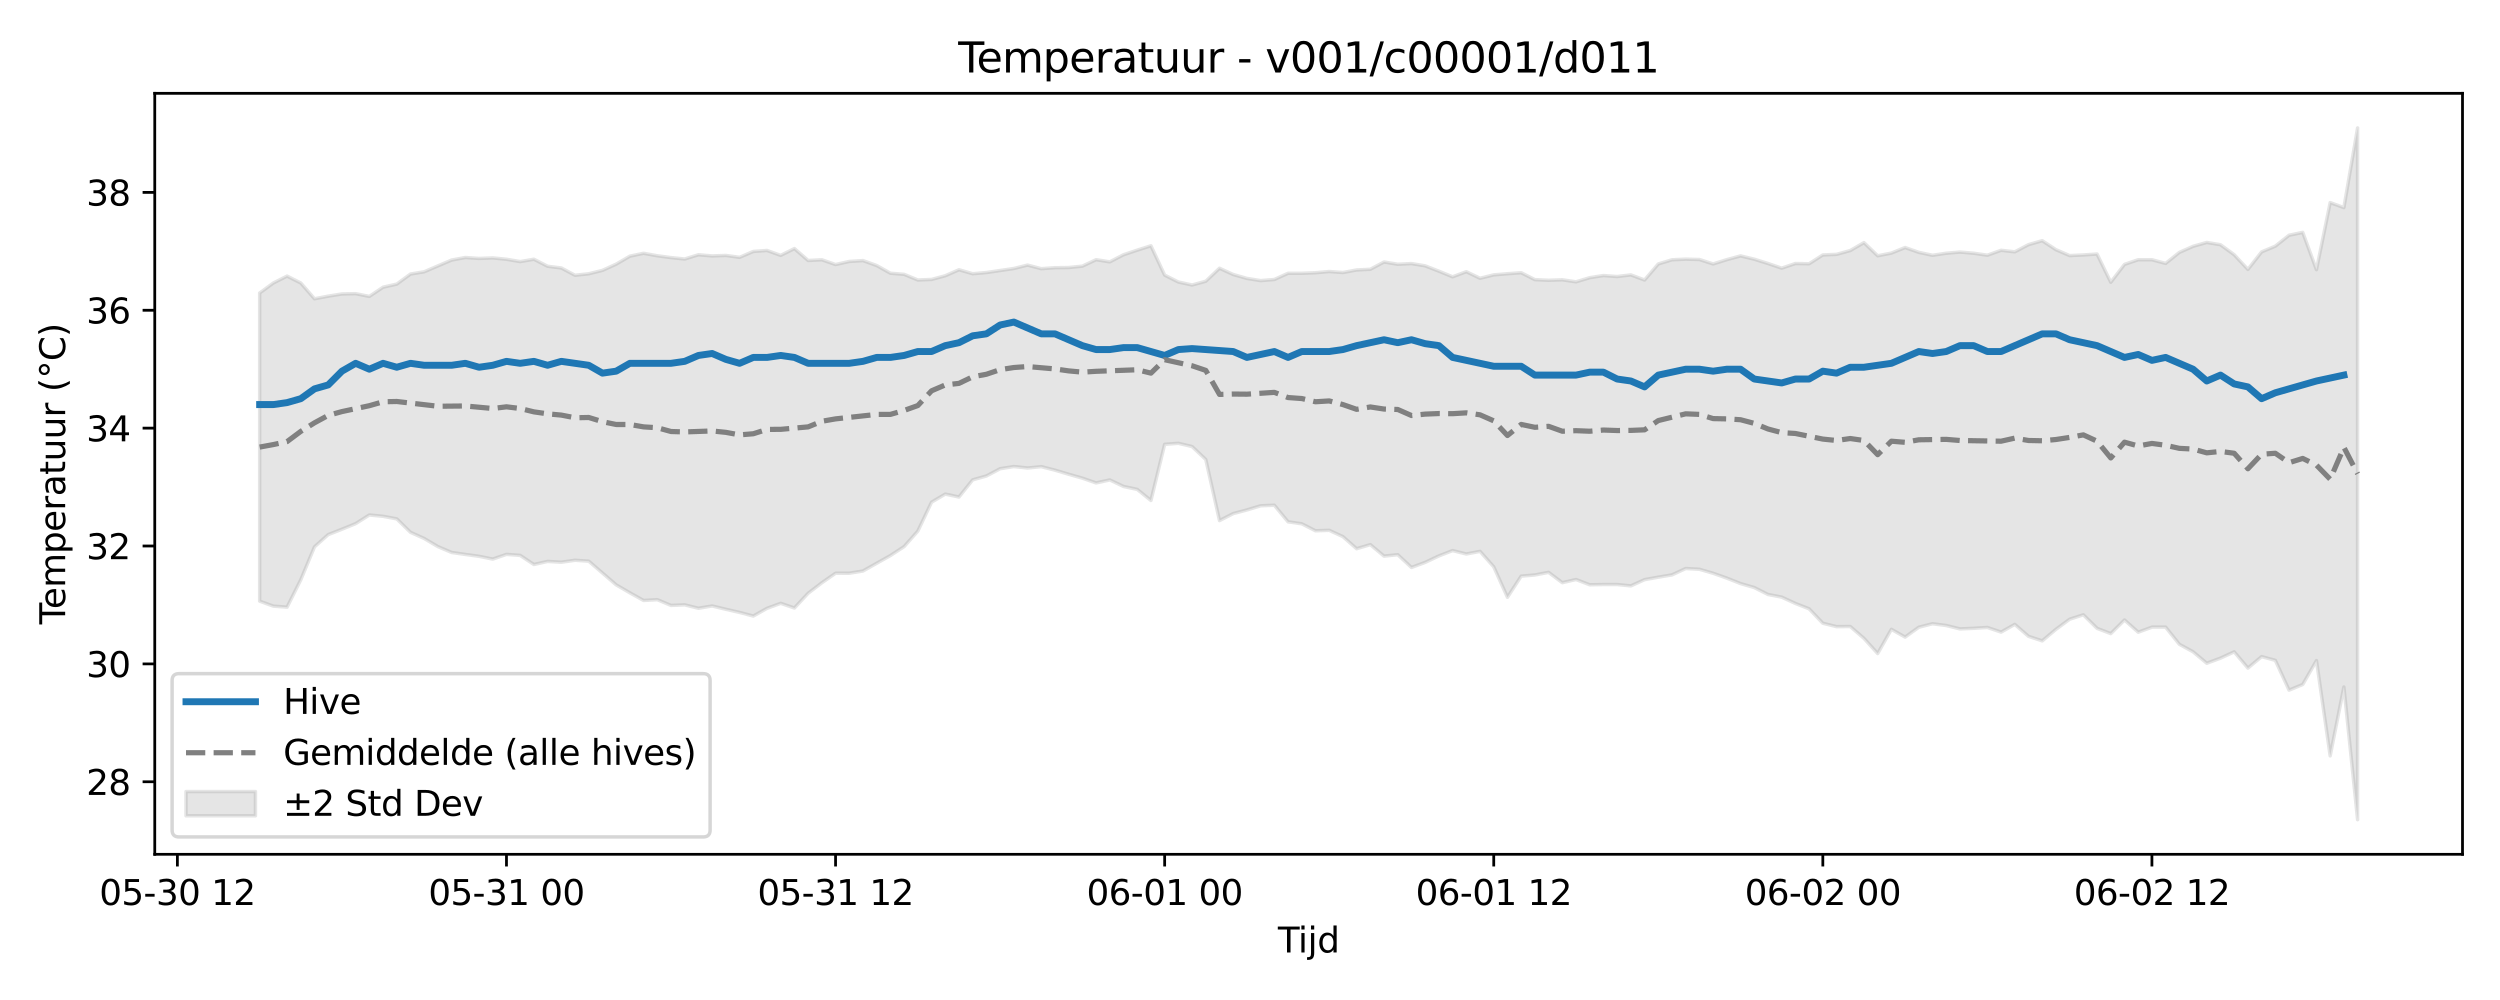 <?xml version="1.0" encoding="utf-8" standalone="no"?>
<!DOCTYPE svg PUBLIC "-//W3C//DTD SVG 1.1//EN"
  "http://www.w3.org/Graphics/SVG/1.1/DTD/svg11.dtd">
<svg xmlns:xlink="http://www.w3.org/1999/xlink" width="720pt" height="288pt" viewBox="0 0 720 288" xmlns="http://www.w3.org/2000/svg" version="1.1">
 <defs>
  <style type="text/css">*{stroke-linejoin: round; stroke-linecap: butt}</style>
 </defs>
 <g id="figure_1">
  <g id="patch_1">
   <path d="M 0 288 
L 720 288 
L 720 0 
L 0 0 
z
" style="fill: #ffffff"/>
  </g>
  <g id="axes_1">
   <g id="patch_2">
    <path d="M 44.57 246.04 
L 709.2 246.04 
L 709.2 26.88 
L 44.57 26.88 
z
" style="fill: #ffffff"/>
   </g>
   <g id="FillBetweenPolyCollection_1">
    <defs>
     <path id="mf302c386ba" d="M 74.78 -203.607 
L 74.78 -114.87 
L 78.73 -113.431 
L 82.679 -113.139 
L 86.628 -121.033 
L 90.577 -130.508 
L 94.526 -134.033 
L 98.475 -135.58 
L 102.424 -137.195 
L 106.373 -139.687 
L 110.322 -139.296 
L 114.271 -138.565 
L 118.22 -134.697 
L 122.169 -132.917 
L 126.118 -130.576 
L 130.068 -128.89 
L 134.017 -128.32 
L 137.966 -127.781 
L 141.915 -126.982 
L 145.864 -128.34 
L 149.813 -128.043 
L 153.762 -125.422 
L 157.711 -126.312 
L 161.66 -126.08 
L 165.609 -126.642 
L 169.558 -126.38 
L 173.507 -122.973 
L 177.457 -119.561 
L 181.406 -117.266 
L 185.355 -115.063 
L 189.304 -115.293 
L 193.253 -113.637 
L 197.202 -113.799 
L 201.151 -112.817 
L 205.1 -113.48 
L 209.049 -112.526 
L 212.998 -111.621 
L 216.947 -110.571 
L 220.896 -112.793 
L 224.845 -114.244 
L 228.795 -112.893 
L 232.744 -117.14 
L 236.693 -120.16 
L 240.642 -122.91 
L 244.591 -122.909 
L 248.54 -123.549 
L 252.489 -125.779 
L 256.438 -127.997 
L 260.387 -130.577 
L 264.336 -135.039 
L 268.285 -143.365 
L 272.234 -145.701 
L 276.183 -144.856 
L 280.133 -149.802 
L 284.082 -150.917 
L 288.031 -153.003 
L 291.98 -153.635 
L 295.929 -153.214 
L 299.878 -153.602 
L 303.827 -152.595 
L 307.776 -151.413 
L 311.725 -150.286 
L 315.674 -148.916 
L 319.623 -149.78 
L 323.572 -147.896 
L 327.522 -147.056 
L 331.471 -143.858 
L 335.42 -160.034 
L 339.369 -160.323 
L 343.318 -159.391 
L 347.267 -155.654 
L 351.216 -138.067 
L 355.165 -140.083 
L 359.114 -141.132 
L 363.063 -142.331 
L 367.012 -142.492 
L 370.961 -137.709 
L 374.91 -137.144 
L 378.86 -135.134 
L 382.809 -135.265 
L 386.758 -133.451 
L 390.707 -129.97 
L 394.656 -131.144 
L 398.605 -127.832 
L 402.554 -128.243 
L 406.503 -124.57 
L 410.452 -126.033 
L 414.401 -127.895 
L 418.35 -129.429 
L 422.299 -128.447 
L 426.248 -129.21 
L 430.198 -124.75 
L 434.147 -115.98 
L 438.096 -122.071 
L 442.045 -122.407 
L 445.994 -123.158 
L 449.943 -120.19 
L 453.892 -121.098 
L 457.841 -119.582 
L 461.79 -119.653 
L 465.739 -119.657 
L 469.688 -119.262 
L 473.637 -121.059 
L 477.587 -121.772 
L 481.536 -122.429 
L 485.485 -124.268 
L 489.434 -124.047 
L 493.383 -122.9 
L 497.332 -121.501 
L 501.281 -119.932 
L 505.23 -118.782 
L 509.179 -116.787 
L 513.128 -116.029 
L 517.077 -114.205 
L 521.026 -112.658 
L 524.975 -108.507 
L 528.925 -107.528 
L 532.874 -107.563 
L 536.823 -104.147 
L 540.772 -99.772 
L 544.721 -106.759 
L 548.67 -104.513 
L 552.619 -107.355 
L 556.568 -108.362 
L 560.517 -107.851 
L 564.466 -106.871 
L 568.415 -107.042 
L 572.364 -107.289 
L 576.313 -105.954 
L 580.263 -108.177 
L 584.212 -104.734 
L 588.161 -103.429 
L 592.11 -106.745 
L 596.059 -109.665 
L 600.008 -110.934 
L 603.957 -107.03 
L 607.906 -105.521 
L 611.855 -109.446 
L 615.804 -105.924 
L 619.753 -107.377 
L 623.702 -107.391 
L 627.652 -102.441 
L 631.601 -100.287 
L 635.55 -96.986 
L 639.499 -98.45 
L 643.448 -100.273 
L 647.397 -95.593 
L 651.346 -98.894 
L 655.295 -97.814 
L 659.244 -89.237 
L 663.193 -90.865 
L 667.142 -97.753 
L 671.091 -70.314 
L 675.04 -90.14 
L 678.99 -51.922 
L 678.99 -251.158 
L 678.99 -251.158 
L 675.04 -228.216 
L 671.091 -229.654 
L 667.142 -210.325 
L 663.193 -221.079 
L 659.244 -220.255 
L 655.295 -217.108 
L 651.346 -215.461 
L 647.397 -210.41 
L 643.448 -214.648 
L 639.499 -217.522 
L 635.55 -218.178 
L 631.601 -217.059 
L 627.652 -215.309 
L 623.702 -212.137 
L 619.753 -213.202 
L 615.804 -213.2 
L 611.855 -211.86 
L 607.906 -206.706 
L 603.957 -214.842 
L 600.008 -214.576 
L 596.059 -214.389 
L 592.11 -216.097 
L 588.161 -218.686 
L 584.212 -217.542 
L 580.263 -215.473 
L 576.313 -215.918 
L 572.364 -214.502 
L 568.415 -215.073 
L 564.466 -215.406 
L 560.517 -215.072 
L 556.568 -214.481 
L 552.619 -215.325 
L 548.67 -216.712 
L 544.721 -215.113 
L 540.772 -214.34 
L 536.823 -218.129 
L 532.874 -215.845 
L 528.925 -214.749 
L 524.975 -214.577 
L 521.026 -212.043 
L 517.077 -212.113 
L 513.128 -210.773 
L 509.179 -212.117 
L 505.23 -213.356 
L 501.281 -214.306 
L 497.332 -213.223 
L 493.383 -211.985 
L 489.434 -213.263 
L 485.485 -213.366 
L 481.536 -213.184 
L 477.587 -211.981 
L 473.637 -207.36 
L 469.688 -208.834 
L 465.739 -208.358 
L 461.79 -208.645 
L 457.841 -208.029 
L 453.892 -206.836 
L 449.943 -207.421 
L 445.994 -207.282 
L 442.045 -207.467 
L 438.096 -209.46 
L 434.147 -209.166 
L 430.198 -208.842 
L 426.248 -207.858 
L 422.299 -209.752 
L 418.35 -208.285 
L 414.401 -209.9 
L 410.452 -211.439 
L 406.503 -212.094 
L 402.554 -211.896 
L 398.605 -212.549 
L 394.656 -210.451 
L 390.707 -210.25 
L 386.758 -209.517 
L 382.809 -209.805 
L 378.86 -209.45 
L 374.91 -209.3 
L 370.961 -209.301 
L 367.012 -207.508 
L 363.063 -207.184 
L 359.114 -207.818 
L 355.165 -208.947 
L 351.216 -210.748 
L 347.267 -207.003 
L 343.318 -205.925 
L 339.369 -206.785 
L 335.42 -208.772 
L 331.471 -217.216 
L 327.522 -215.958 
L 323.572 -214.633 
L 319.623 -212.586 
L 315.674 -213.208 
L 311.725 -211.353 
L 307.776 -210.954 
L 303.827 -210.904 
L 299.878 -210.624 
L 295.929 -211.658 
L 291.98 -210.671 
L 288.031 -210.092 
L 284.082 -209.51 
L 280.133 -209.17 
L 276.183 -210.317 
L 272.234 -208.583 
L 268.285 -207.524 
L 264.336 -207.363 
L 260.387 -208.997 
L 256.438 -209.313 
L 252.489 -211.531 
L 248.54 -212.953 
L 244.591 -212.704 
L 240.642 -211.814 
L 236.693 -213.19 
L 232.744 -212.977 
L 228.795 -216.415 
L 224.845 -214.458 
L 220.896 -215.869 
L 216.947 -215.585 
L 212.998 -213.888 
L 209.049 -214.438 
L 205.1 -214.293 
L 201.151 -214.632 
L 197.202 -213.408 
L 193.253 -213.812 
L 189.304 -214.339 
L 185.355 -215.054 
L 181.406 -214.225 
L 177.457 -211.93 
L 173.507 -210.134 
L 169.558 -209.152 
L 165.609 -208.728 
L 161.66 -210.826 
L 157.711 -211.321 
L 153.762 -213.343 
L 149.813 -212.662 
L 145.864 -213.335 
L 141.915 -213.723 
L 137.966 -213.571 
L 134.017 -213.84 
L 130.068 -213.109 
L 126.118 -211.423 
L 122.169 -209.728 
L 118.22 -209.08 
L 114.271 -206.181 
L 110.322 -205.289 
L 106.373 -202.634 
L 102.424 -203.43 
L 98.475 -203.347 
L 94.526 -202.712 
L 90.577 -201.953 
L 86.628 -206.497 
L 82.679 -208.491 
L 78.73 -206.502 
L 74.78 -203.607 
z
" style="stroke: #808080; stroke-opacity: 0.2"/>
    </defs>
    <g clip-path="url(#pc98c3a6c68)">
     <use xlink:href="#mf302c386ba" x="0" y="288" style="fill: #808080; fill-opacity: 0.2; stroke: #808080; stroke-opacity: 0.2"/>
    </g>
   </g>
   <g id="matplotlib.axis_1">
    <g id="xtick_1">
     <g id="line2d_1">
      <defs>
       <path id="m3b96c9a346" d="M 0 0 
L 0 3.5 
" style="stroke: #000000; stroke-width: 0.8"/>
      </defs>
      <g>
       <use xlink:href="#m3b96c9a346" x="51.086" y="246.04" style="stroke: #000000; stroke-width: 0.8"/>
      </g>
     </g>
     <g id="text_1">
      <!-- 05-30 12 -->
      <g transform="translate(28.606 260.638) scale(0.1 -0.1)">
       <defs>
        <path id="DejaVuSans-30" d="M 2034 4250 
Q 1547 4250 1301 3770 
Q 1056 3291 1056 2328 
Q 1056 1369 1301 889 
Q 1547 409 2034 409 
Q 2525 409 2770 889 
Q 3016 1369 3016 2328 
Q 3016 3291 2770 3770 
Q 2525 4250 2034 4250 
z
M 2034 4750 
Q 2819 4750 3233 4129 
Q 3647 3509 3647 2328 
Q 3647 1150 3233 529 
Q 2819 -91 2034 -91 
Q 1250 -91 836 529 
Q 422 1150 422 2328 
Q 422 3509 836 4129 
Q 1250 4750 2034 4750 
z
" transform="scale(0.016)"/>
        <path id="DejaVuSans-35" d="M 691 4666 
L 3169 4666 
L 3169 4134 
L 1269 4134 
L 1269 2991 
Q 1406 3038 1543 3061 
Q 1681 3084 1819 3084 
Q 2600 3084 3056 2656 
Q 3513 2228 3513 1497 
Q 3513 744 3044 326 
Q 2575 -91 1722 -91 
Q 1428 -91 1123 -41 
Q 819 9 494 109 
L 494 744 
Q 775 591 1075 516 
Q 1375 441 1709 441 
Q 2250 441 2565 725 
Q 2881 1009 2881 1497 
Q 2881 1984 2565 2268 
Q 2250 2553 1709 2553 
Q 1456 2553 1204 2497 
Q 953 2441 691 2322 
L 691 4666 
z
" transform="scale(0.016)"/>
        <path id="DejaVuSans-2d" d="M 313 2009 
L 1997 2009 
L 1997 1497 
L 313 1497 
L 313 2009 
z
" transform="scale(0.016)"/>
        <path id="DejaVuSans-33" d="M 2597 2516 
Q 3050 2419 3304 2112 
Q 3559 1806 3559 1356 
Q 3559 666 3084 287 
Q 2609 -91 1734 -91 
Q 1441 -91 1130 -33 
Q 819 25 488 141 
L 488 750 
Q 750 597 1062 519 
Q 1375 441 1716 441 
Q 2309 441 2620 675 
Q 2931 909 2931 1356 
Q 2931 1769 2642 2001 
Q 2353 2234 1838 2234 
L 1294 2234 
L 1294 2753 
L 1863 2753 
Q 2328 2753 2575 2939 
Q 2822 3125 2822 3475 
Q 2822 3834 2567 4026 
Q 2313 4219 1838 4219 
Q 1578 4219 1281 4162 
Q 984 4106 628 3988 
L 628 4550 
Q 988 4650 1302 4700 
Q 1616 4750 1894 4750 
Q 2613 4750 3031 4423 
Q 3450 4097 3450 3541 
Q 3450 3153 3228 2886 
Q 3006 2619 2597 2516 
z
" transform="scale(0.016)"/>
        <path id="DejaVuSans-20" transform="scale(0.016)"/>
        <path id="DejaVuSans-31" d="M 794 531 
L 1825 531 
L 1825 4091 
L 703 3866 
L 703 4441 
L 1819 4666 
L 2450 4666 
L 2450 531 
L 3481 531 
L 3481 0 
L 794 0 
L 794 531 
z
" transform="scale(0.016)"/>
        <path id="DejaVuSans-32" d="M 1228 531 
L 3431 531 
L 3431 0 
L 469 0 
L 469 531 
Q 828 903 1448 1529 
Q 2069 2156 2228 2338 
Q 2531 2678 2651 2914 
Q 2772 3150 2772 3378 
Q 2772 3750 2511 3984 
Q 2250 4219 1831 4219 
Q 1534 4219 1204 4116 
Q 875 4013 500 3803 
L 500 4441 
Q 881 4594 1212 4672 
Q 1544 4750 1819 4750 
Q 2544 4750 2975 4387 
Q 3406 4025 3406 3419 
Q 3406 3131 3298 2873 
Q 3191 2616 2906 2266 
Q 2828 2175 2409 1742 
Q 1991 1309 1228 531 
z
" transform="scale(0.016)"/>
       </defs>
       <use xlink:href="#DejaVuSans-30"/>
       <use xlink:href="#DejaVuSans-35" transform="translate(63.623 0)"/>
       <use xlink:href="#DejaVuSans-2d" transform="translate(127.246 0)"/>
       <use xlink:href="#DejaVuSans-33" transform="translate(163.33 0)"/>
       <use xlink:href="#DejaVuSans-30" transform="translate(226.953 0)"/>
       <use xlink:href="#DejaVuSans-20" transform="translate(290.576 0)"/>
       <use xlink:href="#DejaVuSans-31" transform="translate(322.363 0)"/>
       <use xlink:href="#DejaVuSans-32" transform="translate(385.986 0)"/>
      </g>
     </g>
    </g>
    <g id="xtick_2">
     <g id="line2d_2">
      <g>
       <use xlink:href="#m3b96c9a346" x="145.864" y="246.04" style="stroke: #000000; stroke-width: 0.8"/>
      </g>
     </g>
     <g id="text_2">
      <!-- 05-31 00 -->
      <g transform="translate(123.383 260.638) scale(0.1 -0.1)">
       <use xlink:href="#DejaVuSans-30"/>
       <use xlink:href="#DejaVuSans-35" transform="translate(63.623 0)"/>
       <use xlink:href="#DejaVuSans-2d" transform="translate(127.246 0)"/>
       <use xlink:href="#DejaVuSans-33" transform="translate(163.33 0)"/>
       <use xlink:href="#DejaVuSans-31" transform="translate(226.953 0)"/>
       <use xlink:href="#DejaVuSans-20" transform="translate(290.576 0)"/>
       <use xlink:href="#DejaVuSans-30" transform="translate(322.363 0)"/>
       <use xlink:href="#DejaVuSans-30" transform="translate(385.986 0)"/>
      </g>
     </g>
    </g>
    <g id="xtick_3">
     <g id="line2d_3">
      <g>
       <use xlink:href="#m3b96c9a346" x="240.642" y="246.04" style="stroke: #000000; stroke-width: 0.8"/>
      </g>
     </g>
     <g id="text_3">
      <!-- 05-31 12 -->
      <g transform="translate(218.161 260.638) scale(0.1 -0.1)">
       <use xlink:href="#DejaVuSans-30"/>
       <use xlink:href="#DejaVuSans-35" transform="translate(63.623 0)"/>
       <use xlink:href="#DejaVuSans-2d" transform="translate(127.246 0)"/>
       <use xlink:href="#DejaVuSans-33" transform="translate(163.33 0)"/>
       <use xlink:href="#DejaVuSans-31" transform="translate(226.953 0)"/>
       <use xlink:href="#DejaVuSans-20" transform="translate(290.576 0)"/>
       <use xlink:href="#DejaVuSans-31" transform="translate(322.363 0)"/>
       <use xlink:href="#DejaVuSans-32" transform="translate(385.986 0)"/>
      </g>
     </g>
    </g>
    <g id="xtick_4">
     <g id="line2d_4">
      <g>
       <use xlink:href="#m3b96c9a346" x="335.42" y="246.04" style="stroke: #000000; stroke-width: 0.8"/>
      </g>
     </g>
     <g id="text_4">
      <!-- 06-01 00 -->
      <g transform="translate(312.939 260.638) scale(0.1 -0.1)">
       <defs>
        <path id="DejaVuSans-36" d="M 2113 2584 
Q 1688 2584 1439 2293 
Q 1191 2003 1191 1497 
Q 1191 994 1439 701 
Q 1688 409 2113 409 
Q 2538 409 2786 701 
Q 3034 994 3034 1497 
Q 3034 2003 2786 2293 
Q 2538 2584 2113 2584 
z
M 3366 4563 
L 3366 3988 
Q 3128 4100 2886 4159 
Q 2644 4219 2406 4219 
Q 1781 4219 1451 3797 
Q 1122 3375 1075 2522 
Q 1259 2794 1537 2939 
Q 1816 3084 2150 3084 
Q 2853 3084 3261 2657 
Q 3669 2231 3669 1497 
Q 3669 778 3244 343 
Q 2819 -91 2113 -91 
Q 1303 -91 875 529 
Q 447 1150 447 2328 
Q 447 3434 972 4092 
Q 1497 4750 2381 4750 
Q 2619 4750 2861 4703 
Q 3103 4656 3366 4563 
z
" transform="scale(0.016)"/>
       </defs>
       <use xlink:href="#DejaVuSans-30"/>
       <use xlink:href="#DejaVuSans-36" transform="translate(63.623 0)"/>
       <use xlink:href="#DejaVuSans-2d" transform="translate(127.246 0)"/>
       <use xlink:href="#DejaVuSans-30" transform="translate(163.33 0)"/>
       <use xlink:href="#DejaVuSans-31" transform="translate(226.953 0)"/>
       <use xlink:href="#DejaVuSans-20" transform="translate(290.576 0)"/>
       <use xlink:href="#DejaVuSans-30" transform="translate(322.363 0)"/>
       <use xlink:href="#DejaVuSans-30" transform="translate(385.986 0)"/>
      </g>
     </g>
    </g>
    <g id="xtick_5">
     <g id="line2d_5">
      <g>
       <use xlink:href="#m3b96c9a346" x="430.198" y="246.04" style="stroke: #000000; stroke-width: 0.8"/>
      </g>
     </g>
     <g id="text_5">
      <!-- 06-01 12 -->
      <g transform="translate(407.717 260.638) scale(0.1 -0.1)">
       <use xlink:href="#DejaVuSans-30"/>
       <use xlink:href="#DejaVuSans-36" transform="translate(63.623 0)"/>
       <use xlink:href="#DejaVuSans-2d" transform="translate(127.246 0)"/>
       <use xlink:href="#DejaVuSans-30" transform="translate(163.33 0)"/>
       <use xlink:href="#DejaVuSans-31" transform="translate(226.953 0)"/>
       <use xlink:href="#DejaVuSans-20" transform="translate(290.576 0)"/>
       <use xlink:href="#DejaVuSans-31" transform="translate(322.363 0)"/>
       <use xlink:href="#DejaVuSans-32" transform="translate(385.986 0)"/>
      </g>
     </g>
    </g>
    <g id="xtick_6">
     <g id="line2d_6">
      <g>
       <use xlink:href="#m3b96c9a346" x="524.975" y="246.04" style="stroke: #000000; stroke-width: 0.8"/>
      </g>
     </g>
     <g id="text_6">
      <!-- 06-02 00 -->
      <g transform="translate(502.495 260.638) scale(0.1 -0.1)">
       <use xlink:href="#DejaVuSans-30"/>
       <use xlink:href="#DejaVuSans-36" transform="translate(63.623 0)"/>
       <use xlink:href="#DejaVuSans-2d" transform="translate(127.246 0)"/>
       <use xlink:href="#DejaVuSans-30" transform="translate(163.33 0)"/>
       <use xlink:href="#DejaVuSans-32" transform="translate(226.953 0)"/>
       <use xlink:href="#DejaVuSans-20" transform="translate(290.576 0)"/>
       <use xlink:href="#DejaVuSans-30" transform="translate(322.363 0)"/>
       <use xlink:href="#DejaVuSans-30" transform="translate(385.986 0)"/>
      </g>
     </g>
    </g>
    <g id="xtick_7">
     <g id="line2d_7">
      <g>
       <use xlink:href="#m3b96c9a346" x="619.753" y="246.04" style="stroke: #000000; stroke-width: 0.8"/>
      </g>
     </g>
     <g id="text_7">
      <!-- 06-02 12 -->
      <g transform="translate(597.273 260.638) scale(0.1 -0.1)">
       <use xlink:href="#DejaVuSans-30"/>
       <use xlink:href="#DejaVuSans-36" transform="translate(63.623 0)"/>
       <use xlink:href="#DejaVuSans-2d" transform="translate(127.246 0)"/>
       <use xlink:href="#DejaVuSans-30" transform="translate(163.33 0)"/>
       <use xlink:href="#DejaVuSans-32" transform="translate(226.953 0)"/>
       <use xlink:href="#DejaVuSans-20" transform="translate(290.576 0)"/>
       <use xlink:href="#DejaVuSans-31" transform="translate(322.363 0)"/>
       <use xlink:href="#DejaVuSans-32" transform="translate(385.986 0)"/>
      </g>
     </g>
    </g>
    <g id="text_8">
     <!-- Tijd -->
     <g transform="translate(368.035 274.317) scale(0.1 -0.1)">
      <defs>
       <path id="DejaVuSans-54" d="M -19 4666 
L 3928 4666 
L 3928 4134 
L 2272 4134 
L 2272 0 
L 1638 0 
L 1638 4134 
L -19 4134 
L -19 4666 
z
" transform="scale(0.016)"/>
       <path id="DejaVuSans-69" d="M 603 3500 
L 1178 3500 
L 1178 0 
L 603 0 
L 603 3500 
z
M 603 4863 
L 1178 4863 
L 1178 4134 
L 603 4134 
L 603 4863 
z
" transform="scale(0.016)"/>
       <path id="DejaVuSans-6a" d="M 603 3500 
L 1178 3500 
L 1178 -63 
Q 1178 -731 923 -1031 
Q 669 -1331 103 -1331 
L -116 -1331 
L -116 -844 
L 38 -844 
Q 366 -844 484 -692 
Q 603 -541 603 -63 
L 603 3500 
z
M 603 4863 
L 1178 4863 
L 1178 4134 
L 603 4134 
L 603 4863 
z
" transform="scale(0.016)"/>
       <path id="DejaVuSans-64" d="M 2906 2969 
L 2906 4863 
L 3481 4863 
L 3481 0 
L 2906 0 
L 2906 525 
Q 2725 213 2448 61 
Q 2172 -91 1784 -91 
Q 1150 -91 751 415 
Q 353 922 353 1747 
Q 353 2572 751 3078 
Q 1150 3584 1784 3584 
Q 2172 3584 2448 3432 
Q 2725 3281 2906 2969 
z
M 947 1747 
Q 947 1113 1208 752 
Q 1469 391 1925 391 
Q 2381 391 2643 752 
Q 2906 1113 2906 1747 
Q 2906 2381 2643 2742 
Q 2381 3103 1925 3103 
Q 1469 3103 1208 2742 
Q 947 2381 947 1747 
z
" transform="scale(0.016)"/>
      </defs>
      <use xlink:href="#DejaVuSans-54"/>
      <use xlink:href="#DejaVuSans-69" transform="translate(57.959 0)"/>
      <use xlink:href="#DejaVuSans-6a" transform="translate(85.742 0)"/>
      <use xlink:href="#DejaVuSans-64" transform="translate(113.525 0)"/>
     </g>
    </g>
   </g>
   <g id="matplotlib.axis_2">
    <g id="ytick_1">
     <g id="line2d_8">
      <defs>
       <path id="m5899c8f2fe" d="M 0 0 
L -3.5 0 
" style="stroke: #000000; stroke-width: 0.8"/>
      </defs>
      <g>
       <use xlink:href="#m5899c8f2fe" x="44.57" y="225.147" style="stroke: #000000; stroke-width: 0.8"/>
      </g>
     </g>
     <g id="text_9">
      <!-- 28 -->
      <g transform="translate(24.845 228.947) scale(0.1 -0.1)">
       <defs>
        <path id="DejaVuSans-38" d="M 2034 2216 
Q 1584 2216 1326 1975 
Q 1069 1734 1069 1313 
Q 1069 891 1326 650 
Q 1584 409 2034 409 
Q 2484 409 2743 651 
Q 3003 894 3003 1313 
Q 3003 1734 2745 1975 
Q 2488 2216 2034 2216 
z
M 1403 2484 
Q 997 2584 770 2862 
Q 544 3141 544 3541 
Q 544 4100 942 4425 
Q 1341 4750 2034 4750 
Q 2731 4750 3128 4425 
Q 3525 4100 3525 3541 
Q 3525 3141 3298 2862 
Q 3072 2584 2669 2484 
Q 3125 2378 3379 2068 
Q 3634 1759 3634 1313 
Q 3634 634 3220 271 
Q 2806 -91 2034 -91 
Q 1263 -91 848 271 
Q 434 634 434 1313 
Q 434 1759 690 2068 
Q 947 2378 1403 2484 
z
M 1172 3481 
Q 1172 3119 1398 2916 
Q 1625 2713 2034 2713 
Q 2441 2713 2670 2916 
Q 2900 3119 2900 3481 
Q 2900 3844 2670 4047 
Q 2441 4250 2034 4250 
Q 1625 4250 1398 4047 
Q 1172 3844 1172 3481 
z
" transform="scale(0.016)"/>
       </defs>
       <use xlink:href="#DejaVuSans-32"/>
       <use xlink:href="#DejaVuSans-38" transform="translate(63.623 0)"/>
      </g>
     </g>
    </g>
    <g id="ytick_2">
     <g id="line2d_9">
      <g>
       <use xlink:href="#m5899c8f2fe" x="44.57" y="191.2" style="stroke: #000000; stroke-width: 0.8"/>
      </g>
     </g>
     <g id="text_10">
      <!-- 30 -->
      <g transform="translate(24.845 194.999) scale(0.1 -0.1)">
       <use xlink:href="#DejaVuSans-33"/>
       <use xlink:href="#DejaVuSans-30" transform="translate(63.623 0)"/>
      </g>
     </g>
    </g>
    <g id="ytick_3">
     <g id="line2d_10">
      <g>
       <use xlink:href="#m5899c8f2fe" x="44.57" y="157.253" style="stroke: #000000; stroke-width: 0.8"/>
      </g>
     </g>
     <g id="text_11">
      <!-- 32 -->
      <g transform="translate(24.845 161.052) scale(0.1 -0.1)">
       <use xlink:href="#DejaVuSans-33"/>
       <use xlink:href="#DejaVuSans-32" transform="translate(63.623 0)"/>
      </g>
     </g>
    </g>
    <g id="ytick_4">
     <g id="line2d_11">
      <g>
       <use xlink:href="#m5899c8f2fe" x="44.57" y="123.305" style="stroke: #000000; stroke-width: 0.8"/>
      </g>
     </g>
     <g id="text_12">
      <!-- 34 -->
      <g transform="translate(24.845 127.105) scale(0.1 -0.1)">
       <defs>
        <path id="DejaVuSans-34" d="M 2419 4116 
L 825 1625 
L 2419 1625 
L 2419 4116 
z
M 2253 4666 
L 3047 4666 
L 3047 1625 
L 3713 1625 
L 3713 1100 
L 3047 1100 
L 3047 0 
L 2419 0 
L 2419 1100 
L 313 1100 
L 313 1709 
L 2253 4666 
z
" transform="scale(0.016)"/>
       </defs>
       <use xlink:href="#DejaVuSans-33"/>
       <use xlink:href="#DejaVuSans-34" transform="translate(63.623 0)"/>
      </g>
     </g>
    </g>
    <g id="ytick_5">
     <g id="line2d_12">
      <g>
       <use xlink:href="#m5899c8f2fe" x="44.57" y="89.358" style="stroke: #000000; stroke-width: 0.8"/>
      </g>
     </g>
     <g id="text_13">
      <!-- 36 -->
      <g transform="translate(24.845 93.157) scale(0.1 -0.1)">
       <use xlink:href="#DejaVuSans-33"/>
       <use xlink:href="#DejaVuSans-36" transform="translate(63.623 0)"/>
      </g>
     </g>
    </g>
    <g id="ytick_6">
     <g id="line2d_13">
      <g>
       <use xlink:href="#m5899c8f2fe" x="44.57" y="55.411" style="stroke: #000000; stroke-width: 0.8"/>
      </g>
     </g>
     <g id="text_14">
      <!-- 38 -->
      <g transform="translate(24.845 59.21) scale(0.1 -0.1)">
       <use xlink:href="#DejaVuSans-33"/>
       <use xlink:href="#DejaVuSans-38" transform="translate(63.623 0)"/>
      </g>
     </g>
    </g>
    <g id="text_15">
     <!-- Temperatuur (°C) -->
     <g transform="translate(18.765 179.816) rotate(-90) scale(0.1 -0.1)">
      <defs>
       <path id="DejaVuSans-65" d="M 3597 1894 
L 3597 1613 
L 953 1613 
Q 991 1019 1311 708 
Q 1631 397 2203 397 
Q 2534 397 2845 478 
Q 3156 559 3463 722 
L 3463 178 
Q 3153 47 2828 -22 
Q 2503 -91 2169 -91 
Q 1331 -91 842 396 
Q 353 884 353 1716 
Q 353 2575 817 3079 
Q 1281 3584 2069 3584 
Q 2775 3584 3186 3129 
Q 3597 2675 3597 1894 
z
M 3022 2063 
Q 3016 2534 2758 2815 
Q 2500 3097 2075 3097 
Q 1594 3097 1305 2825 
Q 1016 2553 972 2059 
L 3022 2063 
z
" transform="scale(0.016)"/>
       <path id="DejaVuSans-6d" d="M 3328 2828 
Q 3544 3216 3844 3400 
Q 4144 3584 4550 3584 
Q 5097 3584 5394 3201 
Q 5691 2819 5691 2113 
L 5691 0 
L 5113 0 
L 5113 2094 
Q 5113 2597 4934 2840 
Q 4756 3084 4391 3084 
Q 3944 3084 3684 2787 
Q 3425 2491 3425 1978 
L 3425 0 
L 2847 0 
L 2847 2094 
Q 2847 2600 2669 2842 
Q 2491 3084 2119 3084 
Q 1678 3084 1418 2786 
Q 1159 2488 1159 1978 
L 1159 0 
L 581 0 
L 581 3500 
L 1159 3500 
L 1159 2956 
Q 1356 3278 1631 3431 
Q 1906 3584 2284 3584 
Q 2666 3584 2933 3390 
Q 3200 3197 3328 2828 
z
" transform="scale(0.016)"/>
       <path id="DejaVuSans-70" d="M 1159 525 
L 1159 -1331 
L 581 -1331 
L 581 3500 
L 1159 3500 
L 1159 2969 
Q 1341 3281 1617 3432 
Q 1894 3584 2278 3584 
Q 2916 3584 3314 3078 
Q 3713 2572 3713 1747 
Q 3713 922 3314 415 
Q 2916 -91 2278 -91 
Q 1894 -91 1617 61 
Q 1341 213 1159 525 
z
M 3116 1747 
Q 3116 2381 2855 2742 
Q 2594 3103 2138 3103 
Q 1681 3103 1420 2742 
Q 1159 2381 1159 1747 
Q 1159 1113 1420 752 
Q 1681 391 2138 391 
Q 2594 391 2855 752 
Q 3116 1113 3116 1747 
z
" transform="scale(0.016)"/>
       <path id="DejaVuSans-72" d="M 2631 2963 
Q 2534 3019 2420 3045 
Q 2306 3072 2169 3072 
Q 1681 3072 1420 2755 
Q 1159 2438 1159 1844 
L 1159 0 
L 581 0 
L 581 3500 
L 1159 3500 
L 1159 2956 
Q 1341 3275 1631 3429 
Q 1922 3584 2338 3584 
Q 2397 3584 2469 3576 
Q 2541 3569 2628 3553 
L 2631 2963 
z
" transform="scale(0.016)"/>
       <path id="DejaVuSans-61" d="M 2194 1759 
Q 1497 1759 1228 1600 
Q 959 1441 959 1056 
Q 959 750 1161 570 
Q 1363 391 1709 391 
Q 2188 391 2477 730 
Q 2766 1069 2766 1631 
L 2766 1759 
L 2194 1759 
z
M 3341 1997 
L 3341 0 
L 2766 0 
L 2766 531 
Q 2569 213 2275 61 
Q 1981 -91 1556 -91 
Q 1019 -91 701 211 
Q 384 513 384 1019 
Q 384 1609 779 1909 
Q 1175 2209 1959 2209 
L 2766 2209 
L 2766 2266 
Q 2766 2663 2505 2880 
Q 2244 3097 1772 3097 
Q 1472 3097 1187 3025 
Q 903 2953 641 2809 
L 641 3341 
Q 956 3463 1253 3523 
Q 1550 3584 1831 3584 
Q 2591 3584 2966 3190 
Q 3341 2797 3341 1997 
z
" transform="scale(0.016)"/>
       <path id="DejaVuSans-74" d="M 1172 4494 
L 1172 3500 
L 2356 3500 
L 2356 3053 
L 1172 3053 
L 1172 1153 
Q 1172 725 1289 603 
Q 1406 481 1766 481 
L 2356 481 
L 2356 0 
L 1766 0 
Q 1100 0 847 248 
Q 594 497 594 1153 
L 594 3053 
L 172 3053 
L 172 3500 
L 594 3500 
L 594 4494 
L 1172 4494 
z
" transform="scale(0.016)"/>
       <path id="DejaVuSans-75" d="M 544 1381 
L 544 3500 
L 1119 3500 
L 1119 1403 
Q 1119 906 1312 657 
Q 1506 409 1894 409 
Q 2359 409 2629 706 
Q 2900 1003 2900 1516 
L 2900 3500 
L 3475 3500 
L 3475 0 
L 2900 0 
L 2900 538 
Q 2691 219 2414 64 
Q 2138 -91 1772 -91 
Q 1169 -91 856 284 
Q 544 659 544 1381 
z
M 1991 3584 
L 1991 3584 
z
" transform="scale(0.016)"/>
       <path id="DejaVuSans-28" d="M 1984 4856 
Q 1566 4138 1362 3434 
Q 1159 2731 1159 2009 
Q 1159 1288 1364 580 
Q 1569 -128 1984 -844 
L 1484 -844 
Q 1016 -109 783 600 
Q 550 1309 550 2009 
Q 550 2706 781 3412 
Q 1013 4119 1484 4856 
L 1984 4856 
z
" transform="scale(0.016)"/>
       <path id="DejaVuSans-b0" d="M 1600 4347 
Q 1350 4347 1178 4173 
Q 1006 4000 1006 3750 
Q 1006 3503 1178 3333 
Q 1350 3163 1600 3163 
Q 1850 3163 2022 3333 
Q 2194 3503 2194 3750 
Q 2194 3997 2020 4172 
Q 1847 4347 1600 4347 
z
M 1600 4750 
Q 1800 4750 1984 4673 
Q 2169 4597 2303 4453 
Q 2447 4313 2519 4134 
Q 2591 3956 2591 3750 
Q 2591 3338 2302 3052 
Q 2013 2766 1594 2766 
Q 1172 2766 890 3047 
Q 609 3328 609 3750 
Q 609 4169 896 4459 
Q 1184 4750 1600 4750 
z
" transform="scale(0.016)"/>
       <path id="DejaVuSans-43" d="M 4122 4306 
L 4122 3641 
Q 3803 3938 3442 4084 
Q 3081 4231 2675 4231 
Q 1875 4231 1450 3742 
Q 1025 3253 1025 2328 
Q 1025 1406 1450 917 
Q 1875 428 2675 428 
Q 3081 428 3442 575 
Q 3803 722 4122 1019 
L 4122 359 
Q 3791 134 3420 21 
Q 3050 -91 2638 -91 
Q 1578 -91 968 557 
Q 359 1206 359 2328 
Q 359 3453 968 4101 
Q 1578 4750 2638 4750 
Q 3056 4750 3426 4639 
Q 3797 4528 4122 4306 
z
" transform="scale(0.016)"/>
       <path id="DejaVuSans-29" d="M 513 4856 
L 1013 4856 
Q 1481 4119 1714 3412 
Q 1947 2706 1947 2009 
Q 1947 1309 1714 600 
Q 1481 -109 1013 -844 
L 513 -844 
Q 928 -128 1133 580 
Q 1338 1288 1338 2009 
Q 1338 2731 1133 3434 
Q 928 4138 513 4856 
z
" transform="scale(0.016)"/>
      </defs>
      <use xlink:href="#DejaVuSans-54"/>
      <use xlink:href="#DejaVuSans-65" transform="translate(44.084 0)"/>
      <use xlink:href="#DejaVuSans-6d" transform="translate(105.607 0)"/>
      <use xlink:href="#DejaVuSans-70" transform="translate(203.02 0)"/>
      <use xlink:href="#DejaVuSans-65" transform="translate(266.496 0)"/>
      <use xlink:href="#DejaVuSans-72" transform="translate(328.02 0)"/>
      <use xlink:href="#DejaVuSans-61" transform="translate(369.133 0)"/>
      <use xlink:href="#DejaVuSans-74" transform="translate(430.412 0)"/>
      <use xlink:href="#DejaVuSans-75" transform="translate(469.621 0)"/>
      <use xlink:href="#DejaVuSans-75" transform="translate(533 0)"/>
      <use xlink:href="#DejaVuSans-72" transform="translate(596.379 0)"/>
      <use xlink:href="#DejaVuSans-20" transform="translate(637.492 0)"/>
      <use xlink:href="#DejaVuSans-28" transform="translate(669.279 0)"/>
      <use xlink:href="#DejaVuSans-b0" transform="translate(708.293 0)"/>
      <use xlink:href="#DejaVuSans-43" transform="translate(758.293 0)"/>
      <use xlink:href="#DejaVuSans-29" transform="translate(828.117 0)"/>
     </g>
    </g>
   </g>
   <g id="line2d_14">
    <path d="M 74.78 116.516 
L 78.73 116.516 
L 82.679 115.95 
L 86.628 114.819 
L 90.577 111.99 
L 94.526 110.858 
L 98.475 106.898 
L 102.424 104.634 
L 106.373 106.332 
L 110.322 104.634 
L 114.271 105.766 
L 118.22 104.634 
L 122.169 105.2 
L 130.068 105.2 
L 134.017 104.634 
L 137.966 105.766 
L 141.915 105.2 
L 145.864 104.069 
L 149.813 104.634 
L 153.762 104.069 
L 157.711 105.2 
L 161.66 104.069 
L 169.558 105.2 
L 173.507 107.463 
L 177.457 106.898 
L 181.406 104.634 
L 193.253 104.634 
L 197.202 104.069 
L 201.151 102.371 
L 205.1 101.805 
L 209.049 103.503 
L 212.998 104.634 
L 216.947 102.937 
L 220.896 102.937 
L 224.845 102.371 
L 228.795 102.937 
L 232.744 104.634 
L 244.591 104.634 
L 248.54 104.069 
L 252.489 102.937 
L 256.438 102.937 
L 260.387 102.371 
L 264.336 101.24 
L 268.285 101.24 
L 272.234 99.542 
L 276.183 98.694 
L 280.133 96.713 
L 284.082 96.148 
L 288.031 93.602 
L 291.98 92.753 
L 299.878 96.148 
L 303.827 96.148 
L 311.725 99.542 
L 315.674 100.674 
L 319.623 100.674 
L 323.572 100.108 
L 327.522 100.108 
L 335.42 102.371 
L 339.369 100.674 
L 343.318 100.391 
L 355.165 101.24 
L 359.114 102.937 
L 367.012 101.24 
L 370.961 102.937 
L 374.91 101.24 
L 382.809 101.24 
L 386.758 100.674 
L 390.707 99.542 
L 398.605 97.845 
L 402.554 98.694 
L 406.503 97.845 
L 410.452 98.976 
L 414.401 99.542 
L 418.35 102.937 
L 430.198 105.483 
L 438.096 105.483 
L 442.045 108.029 
L 453.892 108.029 
L 457.841 107.18 
L 461.79 107.18 
L 465.739 109.161 
L 469.688 109.726 
L 473.637 111.424 
L 477.587 108.029 
L 485.485 106.332 
L 489.434 106.332 
L 493.383 106.898 
L 497.332 106.332 
L 501.281 106.332 
L 505.23 109.161 
L 513.128 110.292 
L 517.077 109.161 
L 521.026 109.161 
L 524.975 106.898 
L 528.925 107.463 
L 532.874 105.766 
L 536.823 105.766 
L 544.721 104.634 
L 552.619 101.24 
L 556.568 101.805 
L 560.517 101.24 
L 564.466 99.542 
L 568.415 99.542 
L 572.364 101.24 
L 576.313 101.24 
L 588.161 96.148 
L 592.11 96.148 
L 596.059 97.845 
L 603.957 99.542 
L 611.855 102.937 
L 615.804 102.088 
L 619.753 103.786 
L 623.702 102.937 
L 631.601 106.332 
L 635.55 109.726 
L 639.499 108.029 
L 643.448 110.575 
L 647.397 111.424 
L 651.346 114.819 
L 655.295 113.121 
L 667.142 109.726 
L 675.04 108.029 
L 675.04 108.029 
" clip-path="url(#pc98c3a6c68)" style="fill: none; stroke: #1f77b4; stroke-width: 2; stroke-linecap: square"/>
   </g>
   <g id="line2d_15">
    <path d="M 74.78 128.761 
L 78.73 128.034 
L 82.679 127.185 
L 86.628 124.235 
L 90.577 121.77 
L 94.526 119.628 
L 98.475 118.537 
L 106.373 116.839 
L 110.322 115.708 
L 114.271 115.627 
L 126.118 117.001 
L 134.017 116.92 
L 141.915 117.648 
L 145.864 117.163 
L 149.813 117.648 
L 153.762 118.617 
L 157.711 119.183 
L 161.66 119.547 
L 165.609 120.315 
L 169.558 120.234 
L 173.507 121.446 
L 177.457 122.255 
L 181.406 122.255 
L 185.355 122.942 
L 189.304 123.184 
L 193.253 124.275 
L 197.202 124.397 
L 205.1 124.114 
L 209.049 124.518 
L 212.998 125.245 
L 216.947 124.922 
L 220.896 123.669 
L 224.845 123.649 
L 232.744 122.942 
L 236.693 121.325 
L 240.642 120.638 
L 252.489 119.345 
L 256.438 119.345 
L 260.387 118.213 
L 264.336 116.799 
L 268.285 112.555 
L 272.234 110.858 
L 276.183 110.414 
L 280.133 108.514 
L 284.082 107.787 
L 288.031 106.453 
L 291.98 105.847 
L 295.929 105.564 
L 303.827 106.251 
L 307.776 106.817 
L 311.725 107.18 
L 315.674 106.938 
L 327.522 106.493 
L 331.471 107.463 
L 335.42 103.597 
L 343.318 105.342 
L 347.267 106.671 
L 351.216 113.593 
L 355.165 113.485 
L 359.114 113.525 
L 367.012 113 
L 370.961 114.495 
L 374.91 114.778 
L 378.86 115.708 
L 382.809 115.465 
L 386.758 116.516 
L 390.707 117.89 
L 394.656 117.203 
L 398.605 117.809 
L 402.554 117.93 
L 406.503 119.668 
L 410.452 119.264 
L 414.401 119.102 
L 418.35 119.143 
L 422.299 118.9 
L 426.248 119.466 
L 430.198 121.204 
L 434.147 125.427 
L 438.096 122.234 
L 442.045 123.063 
L 445.994 122.78 
L 449.943 124.195 
L 453.892 124.033 
L 457.841 124.195 
L 461.79 123.851 
L 465.739 123.992 
L 469.688 123.952 
L 473.637 123.79 
L 477.587 121.123 
L 485.485 119.183 
L 489.434 119.345 
L 493.383 120.557 
L 497.332 120.638 
L 501.281 120.881 
L 505.23 121.931 
L 509.179 123.548 
L 513.128 124.599 
L 517.077 124.841 
L 524.975 126.458 
L 528.925 126.862 
L 532.874 126.296 
L 536.823 126.862 
L 540.772 130.944 
L 544.721 127.064 
L 548.67 127.387 
L 552.619 126.66 
L 560.517 126.538 
L 564.466 126.862 
L 576.313 127.064 
L 580.263 126.175 
L 584.212 126.862 
L 588.161 126.943 
L 592.11 126.579 
L 596.059 125.973 
L 600.008 125.245 
L 603.957 127.064 
L 607.906 131.887 
L 611.855 127.347 
L 615.804 128.438 
L 619.753 127.71 
L 623.702 128.236 
L 627.652 129.125 
L 631.601 129.327 
L 635.55 130.418 
L 639.499 130.014 
L 643.448 130.539 
L 647.397 134.998 
L 651.346 130.822 
L 655.295 130.539 
L 659.244 133.254 
L 663.193 132.028 
L 667.142 133.961 
L 671.091 138.016 
L 675.04 128.822 
L 678.99 136.46 
L 678.99 136.46 
" clip-path="url(#pc98c3a6c68)" style="fill: none; stroke-dasharray: 5.55,2.4; stroke-dashoffset: 0; stroke: #808080; stroke-width: 1.5"/>
   </g>
   <g id="patch_3">
    <path d="M 44.57 246.04 
L 44.57 26.88 
" style="fill: none; stroke: #000000; stroke-width: 0.8; stroke-linejoin: miter; stroke-linecap: square"/>
   </g>
   <g id="patch_4">
    <path d="M 709.2 246.04 
L 709.2 26.88 
" style="fill: none; stroke: #000000; stroke-width: 0.8; stroke-linejoin: miter; stroke-linecap: square"/>
   </g>
   <g id="patch_5">
    <path d="M 44.57 246.04 
L 709.2 246.04 
" style="fill: none; stroke: #000000; stroke-width: 0.8; stroke-linejoin: miter; stroke-linecap: square"/>
   </g>
   <g id="patch_6">
    <path d="M 44.57 26.88 
L 709.2 26.88 
" style="fill: none; stroke: #000000; stroke-width: 0.8; stroke-linejoin: miter; stroke-linecap: square"/>
   </g>
   <g id="text_16">
    <!-- Temperatuur - v001/c00001/d011 -->
    <g transform="translate(275.963 20.88) scale(0.12 -0.12)">
     <defs>
      <path id="DejaVuSans-76" d="M 191 3500 
L 800 3500 
L 1894 563 
L 2988 3500 
L 3597 3500 
L 2284 0 
L 1503 0 
L 191 3500 
z
" transform="scale(0.016)"/>
      <path id="DejaVuSans-2f" d="M 1625 4666 
L 2156 4666 
L 531 -594 
L 0 -594 
L 1625 4666 
z
" transform="scale(0.016)"/>
      <path id="DejaVuSans-63" d="M 3122 3366 
L 3122 2828 
Q 2878 2963 2633 3030 
Q 2388 3097 2138 3097 
Q 1578 3097 1268 2742 
Q 959 2388 959 1747 
Q 959 1106 1268 751 
Q 1578 397 2138 397 
Q 2388 397 2633 464 
Q 2878 531 3122 666 
L 3122 134 
Q 2881 22 2623 -34 
Q 2366 -91 2075 -91 
Q 1284 -91 818 406 
Q 353 903 353 1747 
Q 353 2603 823 3093 
Q 1294 3584 2113 3584 
Q 2378 3584 2631 3529 
Q 2884 3475 3122 3366 
z
" transform="scale(0.016)"/>
     </defs>
     <use xlink:href="#DejaVuSans-54"/>
     <use xlink:href="#DejaVuSans-65" transform="translate(44.084 0)"/>
     <use xlink:href="#DejaVuSans-6d" transform="translate(105.607 0)"/>
     <use xlink:href="#DejaVuSans-70" transform="translate(203.02 0)"/>
     <use xlink:href="#DejaVuSans-65" transform="translate(266.496 0)"/>
     <use xlink:href="#DejaVuSans-72" transform="translate(328.02 0)"/>
     <use xlink:href="#DejaVuSans-61" transform="translate(369.133 0)"/>
     <use xlink:href="#DejaVuSans-74" transform="translate(430.412 0)"/>
     <use xlink:href="#DejaVuSans-75" transform="translate(469.621 0)"/>
     <use xlink:href="#DejaVuSans-75" transform="translate(533 0)"/>
     <use xlink:href="#DejaVuSans-72" transform="translate(596.379 0)"/>
     <use xlink:href="#DejaVuSans-20" transform="translate(637.492 0)"/>
     <use xlink:href="#DejaVuSans-2d" transform="translate(669.279 0)"/>
     <use xlink:href="#DejaVuSans-20" transform="translate(705.363 0)"/>
     <use xlink:href="#DejaVuSans-76" transform="translate(737.15 0)"/>
     <use xlink:href="#DejaVuSans-30" transform="translate(796.33 0)"/>
     <use xlink:href="#DejaVuSans-30" transform="translate(859.953 0)"/>
     <use xlink:href="#DejaVuSans-31" transform="translate(923.576 0)"/>
     <use xlink:href="#DejaVuSans-2f" transform="translate(987.199 0)"/>
     <use xlink:href="#DejaVuSans-63" transform="translate(1020.891 0)"/>
     <use xlink:href="#DejaVuSans-30" transform="translate(1075.871 0)"/>
     <use xlink:href="#DejaVuSans-30" transform="translate(1139.494 0)"/>
     <use xlink:href="#DejaVuSans-30" transform="translate(1203.117 0)"/>
     <use xlink:href="#DejaVuSans-30" transform="translate(1266.74 0)"/>
     <use xlink:href="#DejaVuSans-31" transform="translate(1330.363 0)"/>
     <use xlink:href="#DejaVuSans-2f" transform="translate(1393.986 0)"/>
     <use xlink:href="#DejaVuSans-64" transform="translate(1427.678 0)"/>
     <use xlink:href="#DejaVuSans-30" transform="translate(1491.154 0)"/>
     <use xlink:href="#DejaVuSans-31" transform="translate(1554.777 0)"/>
     <use xlink:href="#DejaVuSans-31" transform="translate(1618.4 0)"/>
    </g>
   </g>
   <g id="legend_1">
    <g id="patch_7">
     <path d="M 51.57 241.04 
L 202.514 241.04 
Q 204.514 241.04 204.514 239.04 
L 204.514 196.006 
Q 204.514 194.006 202.514 194.006 
L 51.57 194.006 
Q 49.57 194.006 49.57 196.006 
L 49.57 239.04 
Q 49.57 241.04 51.57 241.04 
z
" style="fill: #ffffff; opacity: 0.8; stroke: #cccccc; stroke-linejoin: miter"/>
    </g>
    <g id="line2d_16">
     <path d="M 53.57 202.104 
L 63.57 202.104 
L 73.57 202.104 
" style="fill: none; stroke: #1f77b4; stroke-width: 2; stroke-linecap: square"/>
    </g>
    <g id="text_17">
     <!-- Hive -->
     <g transform="translate(81.57 205.604) scale(0.1 -0.1)">
      <defs>
       <path id="DejaVuSans-48" d="M 628 4666 
L 1259 4666 
L 1259 2753 
L 3553 2753 
L 3553 4666 
L 4184 4666 
L 4184 0 
L 3553 0 
L 3553 2222 
L 1259 2222 
L 1259 0 
L 628 0 
L 628 4666 
z
" transform="scale(0.016)"/>
      </defs>
      <use xlink:href="#DejaVuSans-48"/>
      <use xlink:href="#DejaVuSans-69" transform="translate(75.195 0)"/>
      <use xlink:href="#DejaVuSans-76" transform="translate(102.979 0)"/>
      <use xlink:href="#DejaVuSans-65" transform="translate(162.158 0)"/>
     </g>
    </g>
    <g id="line2d_17">
     <path d="M 53.57 216.782 
L 63.57 216.782 
L 73.57 216.782 
" style="fill: none; stroke-dasharray: 5.55,2.4; stroke-dashoffset: 0; stroke: #808080; stroke-width: 1.5"/>
    </g>
    <g id="text_18">
     <!-- Gemiddelde (alle hives) -->
     <g transform="translate(81.57 220.282) scale(0.1 -0.1)">
      <defs>
       <path id="DejaVuSans-47" d="M 3809 666 
L 3809 1919 
L 2778 1919 
L 2778 2438 
L 4434 2438 
L 4434 434 
Q 4069 175 3628 42 
Q 3188 -91 2688 -91 
Q 1594 -91 976 548 
Q 359 1188 359 2328 
Q 359 3472 976 4111 
Q 1594 4750 2688 4750 
Q 3144 4750 3555 4637 
Q 3966 4525 4313 4306 
L 4313 3634 
Q 3963 3931 3569 4081 
Q 3175 4231 2741 4231 
Q 1884 4231 1454 3753 
Q 1025 3275 1025 2328 
Q 1025 1384 1454 906 
Q 1884 428 2741 428 
Q 3075 428 3337 486 
Q 3600 544 3809 666 
z
" transform="scale(0.016)"/>
       <path id="DejaVuSans-6c" d="M 603 4863 
L 1178 4863 
L 1178 0 
L 603 0 
L 603 4863 
z
" transform="scale(0.016)"/>
       <path id="DejaVuSans-68" d="M 3513 2113 
L 3513 0 
L 2938 0 
L 2938 2094 
Q 2938 2591 2744 2837 
Q 2550 3084 2163 3084 
Q 1697 3084 1428 2787 
Q 1159 2491 1159 1978 
L 1159 0 
L 581 0 
L 581 4863 
L 1159 4863 
L 1159 2956 
Q 1366 3272 1645 3428 
Q 1925 3584 2291 3584 
Q 2894 3584 3203 3211 
Q 3513 2838 3513 2113 
z
" transform="scale(0.016)"/>
       <path id="DejaVuSans-73" d="M 2834 3397 
L 2834 2853 
Q 2591 2978 2328 3040 
Q 2066 3103 1784 3103 
Q 1356 3103 1142 2972 
Q 928 2841 928 2578 
Q 928 2378 1081 2264 
Q 1234 2150 1697 2047 
L 1894 2003 
Q 2506 1872 2764 1633 
Q 3022 1394 3022 966 
Q 3022 478 2636 193 
Q 2250 -91 1575 -91 
Q 1294 -91 989 -36 
Q 684 19 347 128 
L 347 722 
Q 666 556 975 473 
Q 1284 391 1588 391 
Q 1994 391 2212 530 
Q 2431 669 2431 922 
Q 2431 1156 2273 1281 
Q 2116 1406 1581 1522 
L 1381 1569 
Q 847 1681 609 1914 
Q 372 2147 372 2553 
Q 372 3047 722 3315 
Q 1072 3584 1716 3584 
Q 2034 3584 2315 3537 
Q 2597 3491 2834 3397 
z
" transform="scale(0.016)"/>
      </defs>
      <use xlink:href="#DejaVuSans-47"/>
      <use xlink:href="#DejaVuSans-65" transform="translate(77.49 0)"/>
      <use xlink:href="#DejaVuSans-6d" transform="translate(139.014 0)"/>
      <use xlink:href="#DejaVuSans-69" transform="translate(236.426 0)"/>
      <use xlink:href="#DejaVuSans-64" transform="translate(264.209 0)"/>
      <use xlink:href="#DejaVuSans-64" transform="translate(327.686 0)"/>
      <use xlink:href="#DejaVuSans-65" transform="translate(391.162 0)"/>
      <use xlink:href="#DejaVuSans-6c" transform="translate(452.686 0)"/>
      <use xlink:href="#DejaVuSans-64" transform="translate(480.469 0)"/>
      <use xlink:href="#DejaVuSans-65" transform="translate(543.945 0)"/>
      <use xlink:href="#DejaVuSans-20" transform="translate(605.469 0)"/>
      <use xlink:href="#DejaVuSans-28" transform="translate(637.256 0)"/>
      <use xlink:href="#DejaVuSans-61" transform="translate(676.27 0)"/>
      <use xlink:href="#DejaVuSans-6c" transform="translate(737.549 0)"/>
      <use xlink:href="#DejaVuSans-6c" transform="translate(765.332 0)"/>
      <use xlink:href="#DejaVuSans-65" transform="translate(793.115 0)"/>
      <use xlink:href="#DejaVuSans-20" transform="translate(854.639 0)"/>
      <use xlink:href="#DejaVuSans-68" transform="translate(886.426 0)"/>
      <use xlink:href="#DejaVuSans-69" transform="translate(949.805 0)"/>
      <use xlink:href="#DejaVuSans-76" transform="translate(977.588 0)"/>
      <use xlink:href="#DejaVuSans-65" transform="translate(1036.768 0)"/>
      <use xlink:href="#DejaVuSans-73" transform="translate(1098.291 0)"/>
      <use xlink:href="#DejaVuSans-29" transform="translate(1150.391 0)"/>
     </g>
    </g>
    <g id="patch_8">
     <path d="M 53.57 234.96 
L 73.57 234.96 
L 73.57 227.96 
L 53.57 227.96 
z
" style="fill: #808080; fill-opacity: 0.2; stroke: #808080; stroke-opacity: 0.2; stroke-linejoin: miter"/>
    </g>
    <g id="text_19">
     <!-- ±2 Std Dev -->
     <g transform="translate(81.57 234.96) scale(0.1 -0.1)">
      <defs>
       <path id="DejaVuSans-b1" d="M 2944 4013 
L 2944 2803 
L 4684 2803 
L 4684 2272 
L 2944 2272 
L 2944 1063 
L 2419 1063 
L 2419 2272 
L 678 2272 
L 678 2803 
L 2419 2803 
L 2419 4013 
L 2944 4013 
z
M 678 531 
L 4684 531 
L 4684 0 
L 678 0 
L 678 531 
z
" transform="scale(0.016)"/>
       <path id="DejaVuSans-53" d="M 3425 4513 
L 3425 3897 
Q 3066 4069 2747 4153 
Q 2428 4238 2131 4238 
Q 1616 4238 1336 4038 
Q 1056 3838 1056 3469 
Q 1056 3159 1242 3001 
Q 1428 2844 1947 2747 
L 2328 2669 
Q 3034 2534 3370 2195 
Q 3706 1856 3706 1288 
Q 3706 609 3251 259 
Q 2797 -91 1919 -91 
Q 1588 -91 1214 -16 
Q 841 59 441 206 
L 441 856 
Q 825 641 1194 531 
Q 1563 422 1919 422 
Q 2459 422 2753 634 
Q 3047 847 3047 1241 
Q 3047 1584 2836 1778 
Q 2625 1972 2144 2069 
L 1759 2144 
Q 1053 2284 737 2584 
Q 422 2884 422 3419 
Q 422 4038 858 4394 
Q 1294 4750 2059 4750 
Q 2388 4750 2728 4690 
Q 3069 4631 3425 4513 
z
" transform="scale(0.016)"/>
       <path id="DejaVuSans-44" d="M 1259 4147 
L 1259 519 
L 2022 519 
Q 2988 519 3436 956 
Q 3884 1394 3884 2338 
Q 3884 3275 3436 3711 
Q 2988 4147 2022 4147 
L 1259 4147 
z
M 628 4666 
L 1925 4666 
Q 3281 4666 3915 4102 
Q 4550 3538 4550 2338 
Q 4550 1131 3912 565 
Q 3275 0 1925 0 
L 628 0 
L 628 4666 
z
" transform="scale(0.016)"/>
      </defs>
      <use xlink:href="#DejaVuSans-b1"/>
      <use xlink:href="#DejaVuSans-32" transform="translate(83.789 0)"/>
      <use xlink:href="#DejaVuSans-20" transform="translate(147.412 0)"/>
      <use xlink:href="#DejaVuSans-53" transform="translate(179.199 0)"/>
      <use xlink:href="#DejaVuSans-74" transform="translate(242.676 0)"/>
      <use xlink:href="#DejaVuSans-64" transform="translate(281.885 0)"/>
      <use xlink:href="#DejaVuSans-20" transform="translate(345.361 0)"/>
      <use xlink:href="#DejaVuSans-44" transform="translate(377.148 0)"/>
      <use xlink:href="#DejaVuSans-65" transform="translate(454.15 0)"/>
      <use xlink:href="#DejaVuSans-76" transform="translate(515.674 0)"/>
     </g>
    </g>
   </g>
  </g>
 </g>
 <defs>
  <clipPath id="pc98c3a6c68">
   <rect x="44.57" y="26.88" width="664.63" height="219.16"/>
  </clipPath>
 </defs>
</svg>
